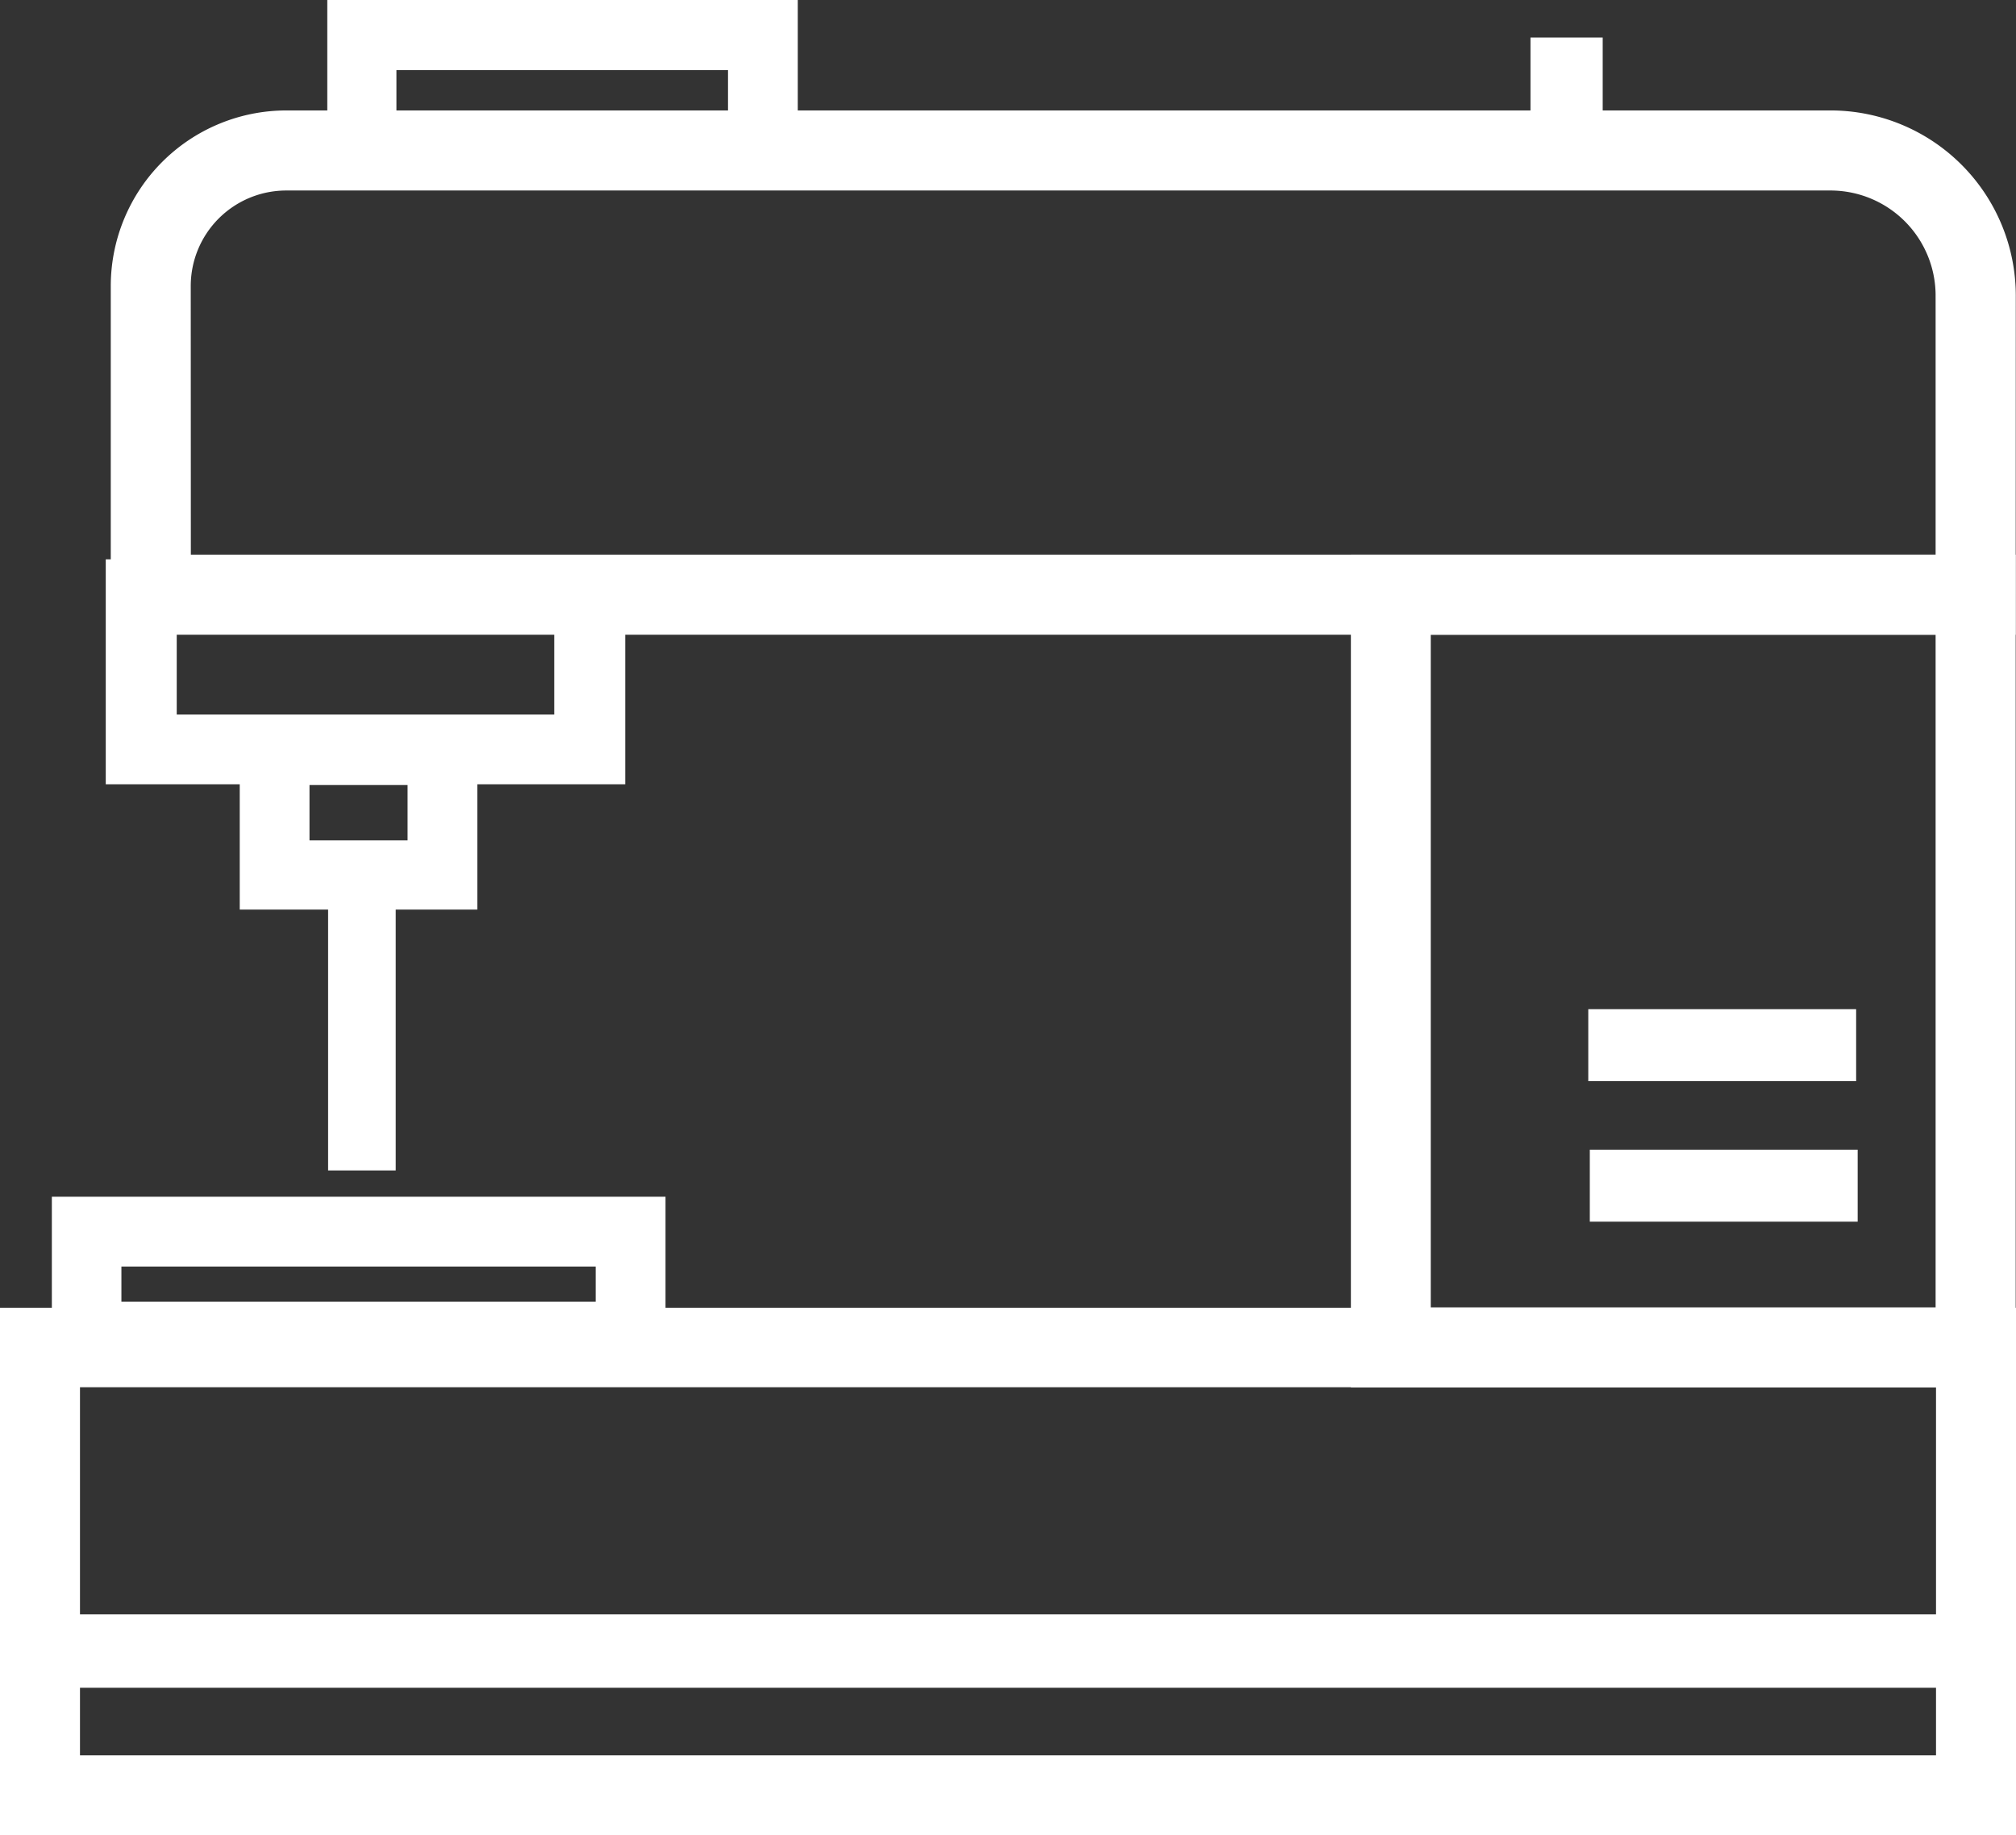<svg id="SIVECAMASINA" xmlns="http://www.w3.org/2000/svg" viewBox="0 0 197.11 179.48"><rect x="0" y="0" width="197.11" height="179.48" fill="#333333" stroke="none"/><defs><style>.cls-1,.cls-2{fill:#fff;stroke:#fff;stroke-miterlimit:10;}.cls-1{stroke-width:2px;}</style></defs><path class="cls-1" d="M2378.61,1373.12H2183.5v-49.59h195.11Zm-189.29-5.82h183.47v-38H2189.32Z" transform="translate(-2182.5 -1194.64)"/><path class="cls-2" d="M2247.07,1328.26h-59v-16.09h59Zm-53.2-5.82h47.37V1318h-47.37Z" transform="translate(-2182.5 -1194.64)"/><path class="cls-1" d="M2378.58,1329.31h-63v-79.43h63Zm-57.19-5.82h51.36v-67.78h-51.36Z" transform="translate(-2182.5 -1194.64)"/><path class="cls-1" d="M2378.58,1255.71H2194.33V1222.6a16.18,16.18,0,0,1,16.16-16.16h151a17.12,17.12,0,0,1,17.1,17.1Zm-178.42-5.83h172.59v-26.34a11.28,11.28,0,0,0-11.27-11.27h-151a10.34,10.34,0,0,0-10.33,10.33Z" transform="translate(-2182.5 -1194.64)"/><path class="cls-2" d="M2260,1212.27H2215v-17.13H2260Zm-39.24-5.83h33.42V1201h-33.42Z" transform="translate(-2182.5 -1194.64)"/><path class="cls-2" d="M2243.13,1270.84h-49.79v-21h49.79Zm-43.85-5.82h37.91v-9.31h-37.91Z" transform="translate(-2182.5 -1194.64)"/><path class="cls-2" d="M2228.67,1283.09h-22.23v-17.95h22.23Zm-16.41-5.77h10.59v-6.41h-10.59Z" transform="translate(-2182.5 -1194.64)"/><rect class="cls-1" x="33.08" y="86.41" width="4.61" height="27.05"/><rect class="cls-1" x="6.02" y="158.87" width="186.41" height="5.18"/><rect class="cls-1" x="150.64" y="4.67" width="5.06" height="8.67"/><rect class="cls-1" x="156.29" y="99.69" width="24.19" height="5.04"/><rect class="cls-1" x="156.44" y="113.43" width="24.19" height="5.04"/></svg>